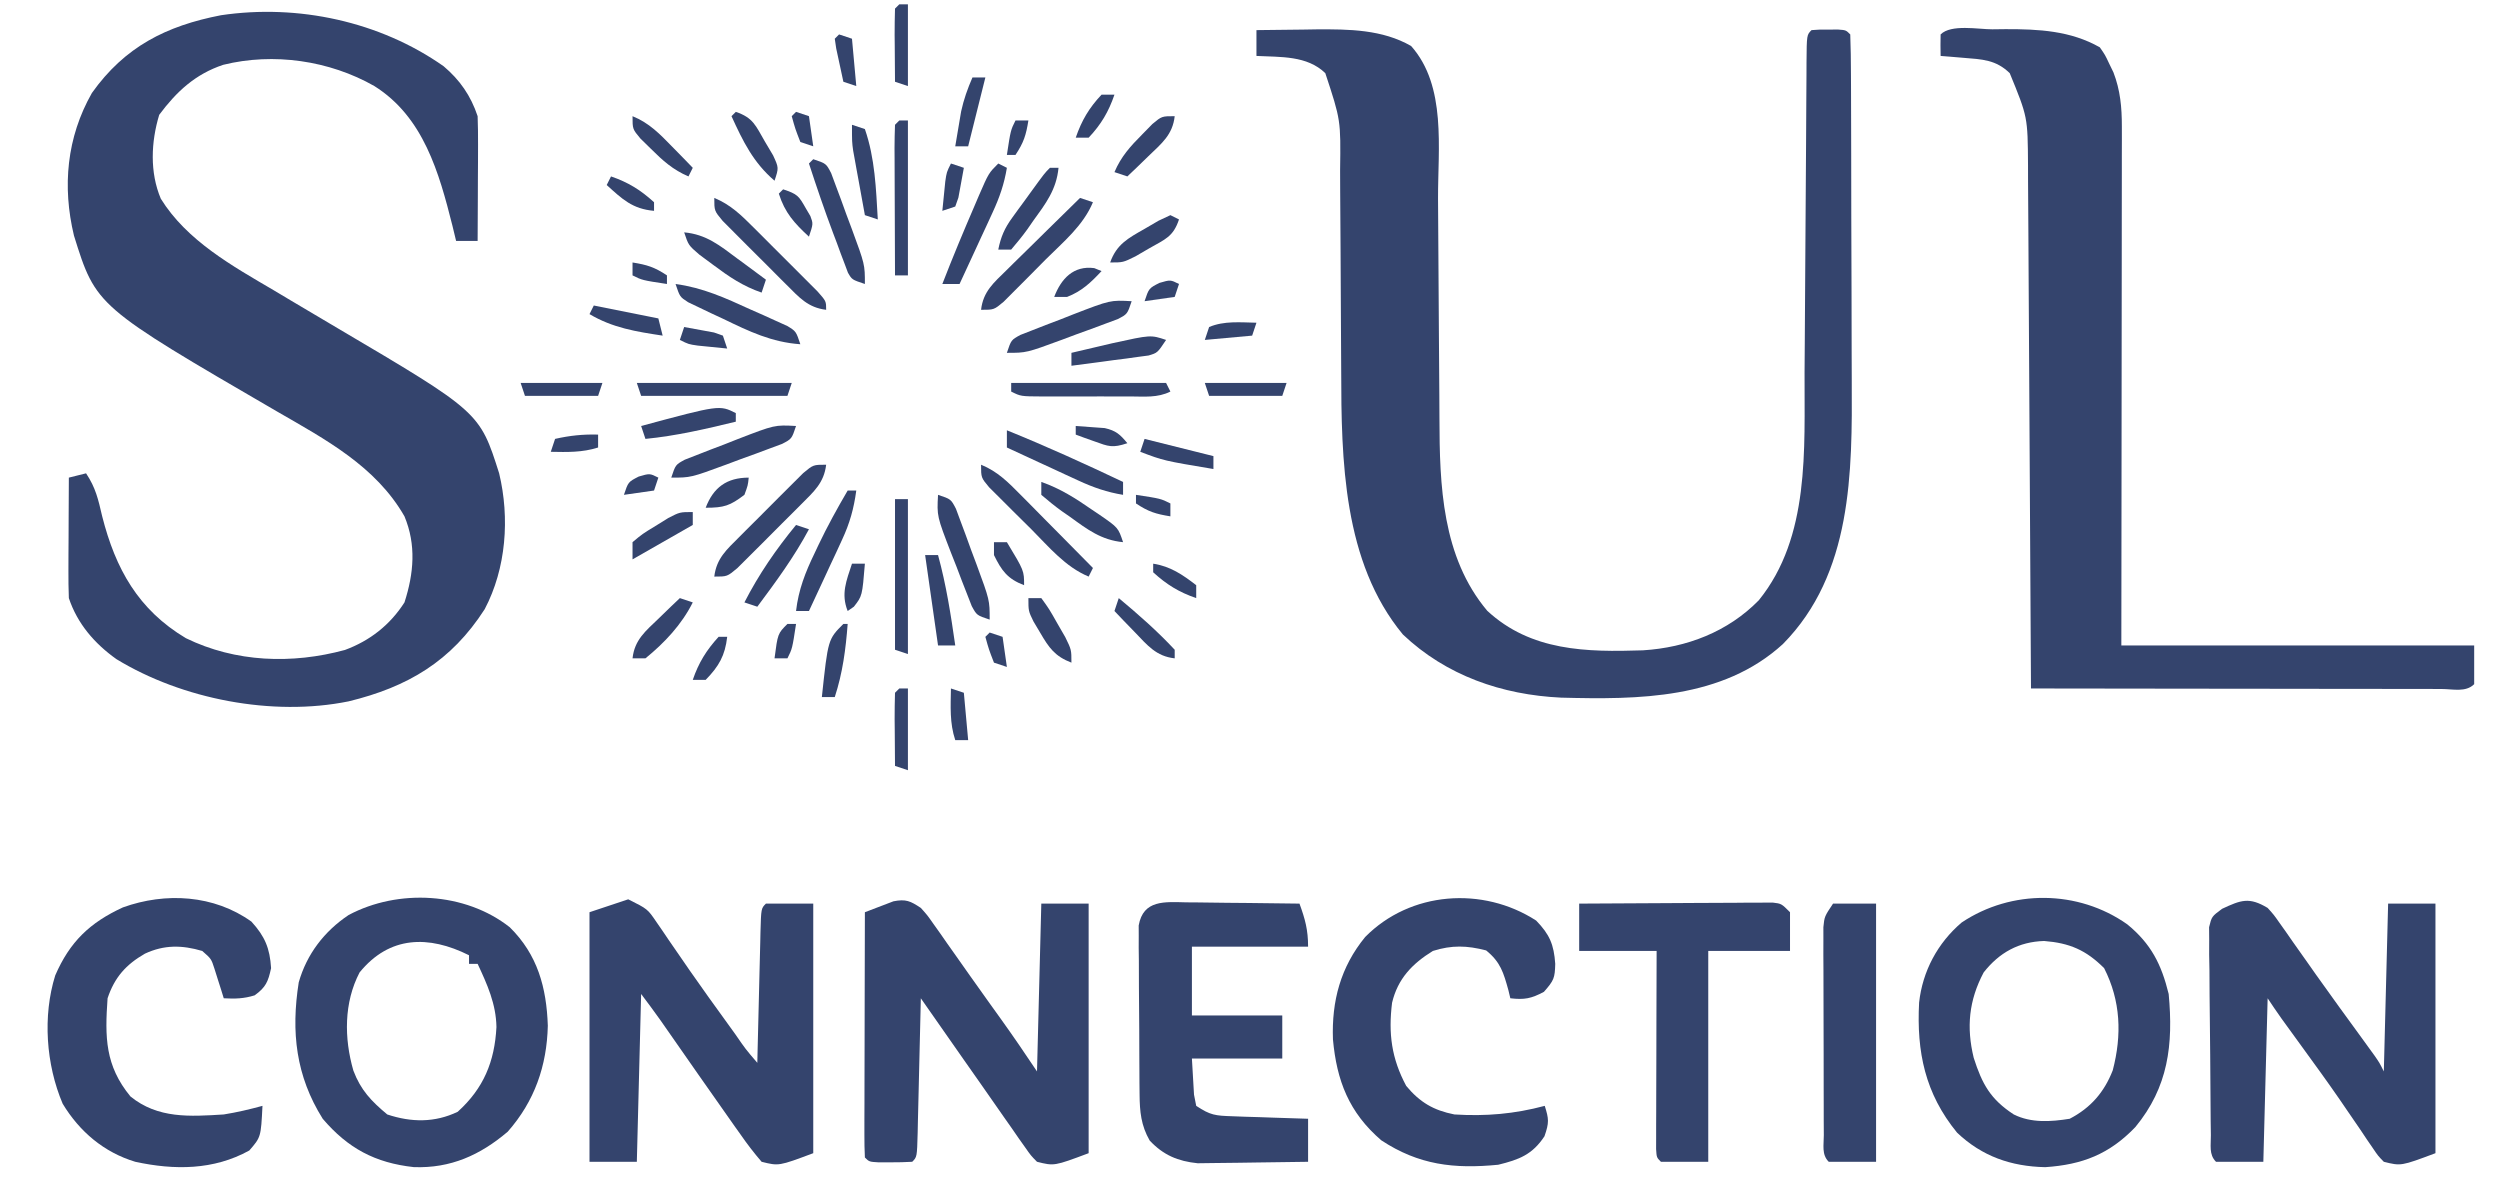 <?xml version="1.0" encoding="UTF-8"?>
<svg version="1.1" xmlns="http://www.w3.org/2000/svg" width="581" height="275">
<path d="M0 0 C3.797 3.207 6.33 6.872 7.91 11.613 C7.994 13.824 8.017 16.038 8.008 18.25 C8.003 20.198 8.003 20.198 7.998 22.186 C7.99 23.557 7.981 24.929 7.973 26.301 C7.968 27.684 7.963 29.068 7.959 30.451 C7.947 33.839 7.931 37.226 7.91 40.613 C6.26 40.613 4.61 40.613 2.91 40.613 C2.63 39.453 2.351 38.293 2.062 37.098 C-1.043 24.775 -4.653 11.791 -16.09 4.613 C-26.533 -1.343 -39.536 -3.213 -51.215 -0.324 C-57.698 1.84 -62.062 5.888 -66.09 11.301 C-67.988 17.588 -68.315 24.653 -65.715 30.801 C-59.65 40.579 -49.071 46.439 -39.402 52.113 C-38.15 52.86 -36.898 53.608 -35.647 54.357 C-32.135 56.456 -28.614 58.537 -25.09 60.613 C8.379 80.353 8.379 80.353 12.91 94.613 C15.402 104.983 14.559 116.692 9.551 126.191 C1.786 138.278 -8.307 144.268 -22.09 147.613 C-39.774 151.198 -60.774 147.109 -76.027 137.801 C-81.113 134.185 -85.105 129.567 -87.09 123.613 C-87.173 121.475 -87.197 119.335 -87.188 117.195 C-87.184 115.942 -87.181 114.688 -87.178 113.396 C-87.169 112.086 -87.161 110.776 -87.152 109.426 C-87.147 108.09 -87.143 106.755 -87.139 105.42 C-87.127 102.151 -87.11 98.882 -87.09 95.613 C-85.11 95.118 -85.11 95.118 -83.09 94.613 C-80.834 97.997 -80.263 100.662 -79.34 104.613 C-76.242 116.802 -70.975 126.308 -59.898 132.922 C-48.328 138.572 -35.192 138.994 -22.93 135.664 C-17.101 133.507 -12.448 129.852 -9.09 124.613 C-6.912 117.867 -6.334 111.234 -9.09 104.613 C-15.759 92.953 -27.48 86.727 -38.715 80.238 C-80.772 55.789 -80.772 55.789 -85.902 39.363 C-88.636 27.956 -87.598 16.551 -81.734 6.227 C-74.097 -4.523 -64.465 -9.384 -51.727 -11.848 C-33.863 -14.496 -14.835 -10.419 0 0 Z " fill="#34446D" transform="translate(103.09,15.387)"/>
<path d="M0 0 C3.625 -0.059 7.25 -0.094 10.875 -0.125 C11.888 -0.142 12.901 -0.159 13.945 -0.176 C21.495 -0.224 29.252 -0.153 35.938 3.688 C44.223 12.977 42.153 27.563 42.199 39.186 C42.211 41.913 42.231 44.639 42.252 47.366 C42.313 55.112 42.368 62.858 42.401 70.604 C42.422 75.362 42.458 80.12 42.502 84.878 C42.516 86.675 42.525 88.472 42.528 90.269 C42.559 105.777 43.115 122.431 53.629 134.938 C63.782 144.361 76.738 144.571 89.801 144.136 C99.982 143.505 109.571 139.833 116.75 132.5 C128.689 117.763 127.31 97.348 127.379 79.551 C127.395 77.283 127.412 75.016 127.43 72.749 C127.476 66.816 127.511 60.884 127.543 54.951 C127.595 45.417 127.659 35.884 127.731 26.35 C127.754 23.019 127.77 19.688 127.786 16.357 C127.799 14.333 127.813 12.31 127.826 10.286 C127.829 9.355 127.832 8.424 127.834 7.464 C127.886 1.114 127.886 1.114 129 0 C130.812 -0.133 130.812 -0.133 133 -0.125 C133.722 -0.128 134.444 -0.13 135.188 -0.133 C137 0 137 0 138 1 C138.111 4.035 138.157 7.048 138.161 10.083 C138.166 11.038 138.171 11.993 138.176 12.977 C138.191 16.159 138.198 19.341 138.203 22.523 C138.209 24.741 138.215 26.958 138.22 29.176 C138.231 33.845 138.237 38.514 138.24 43.184 C138.246 49.118 138.27 55.051 138.298 60.985 C138.317 65.579 138.322 70.172 138.324 74.766 C138.327 76.95 138.334 79.133 138.348 81.317 C138.469 102.855 138.459 126.337 122.344 142.68 C108.301 155.509 88.764 155.602 70.802 155.132 C57.089 154.487 44.112 150.021 34.035 140.457 C20.103 123.637 19.72 99.864 19.695 79.081 C19.691 76.599 19.674 74.117 19.654 71.635 C19.6 64.594 19.568 57.554 19.544 50.513 C19.528 46.167 19.498 41.822 19.459 37.476 C19.447 35.836 19.441 34.196 19.441 32.556 C19.601 20.917 19.601 20.917 16 10 C11.749 5.882 5.624 6.286 0 6 C0 4.02 0 2.04 0 0 Z " fill="#34446D" transform="translate(292,7)"/>
<path d="M0 0 C1.017 -0.012 2.034 -0.024 3.082 -0.037 C10.75 -0.052 18.202 0.314 25 4.188 C26.23 5.957 26.23 5.957 27.188 8 C27.673 9 27.673 9 28.168 10.02 C29.762 14.172 30.125 18.151 30.12 22.572 C30.122 23.639 30.123 24.706 30.124 25.806 C30.119 27.546 30.119 27.546 30.114 29.322 C30.114 30.551 30.114 31.781 30.114 33.048 C30.113 36.411 30.108 39.774 30.101 43.138 C30.095 46.656 30.095 50.174 30.093 53.692 C30.09 60.35 30.082 67.008 30.072 73.666 C30.06 81.991 30.054 90.317 30.049 98.643 C30.039 113.491 30.019 128.339 30 143.188 C57.06 143.188 84.12 143.188 112 143.188 C112 146.157 112 149.127 112 152.188 C110.036 154.152 107.017 153.308 104.403 153.312 C103.452 153.308 102.502 153.305 101.523 153.301 C100.031 153.301 100.031 153.301 98.508 153.301 C95.202 153.301 91.896 153.293 88.59 153.285 C86.304 153.283 84.019 153.282 81.734 153.281 C75.705 153.277 69.677 153.267 63.648 153.256 C57.502 153.246 51.355 153.241 45.209 153.236 C33.139 153.226 21.07 153.209 9 153.188 C8.997 152.521 8.993 151.854 8.99 151.167 C8.909 134.915 8.816 118.664 8.712 102.413 C8.662 94.554 8.616 86.695 8.578 78.836 C8.545 71.983 8.505 65.13 8.457 58.278 C8.432 54.652 8.41 51.026 8.397 47.4 C8.381 43.345 8.351 39.29 8.319 35.235 C8.317 34.042 8.315 32.849 8.312 31.621 C8.242 20.379 8.242 20.379 4.062 10.188 C0.82 7.043 -2.35 6.982 -6.688 6.625 C-7.681 6.541 -8.675 6.457 -9.699 6.371 C-10.838 6.28 -10.838 6.28 -12 6.188 C-12.043 4.521 -12.041 2.854 -12 1.188 C-9.573 -1.24 -3.257 0.002 0 0 Z " fill="#34446D" transform="translate(463,6.812)"/>
<path d="M0 0 C4.498 2.249 4.498 2.249 6.559 5.281 C7.021 5.95 7.483 6.619 7.96 7.309 C8.447 8.032 8.935 8.755 9.438 9.5 C10.494 11.032 11.551 12.563 12.609 14.094 C13.159 14.893 13.709 15.692 14.275 16.516 C17.191 20.716 20.189 24.858 23.188 29 C23.752 29.783 24.317 30.566 24.898 31.373 C27.278 34.828 27.278 34.828 30 38 C30.038 36.372 30.038 36.372 30.076 34.711 C30.17 30.699 30.27 26.686 30.372 22.674 C30.416 20.935 30.457 19.196 30.497 17.456 C30.555 14.962 30.619 12.467 30.684 9.973 C30.7 9.19 30.717 8.408 30.734 7.602 C30.886 2.114 30.886 2.114 32 1 C35.63 1 39.26 1 43 1 C43 20.14 43 39.28 43 59 C35 62 35 62 31 61 C29.218 58.931 27.675 56.921 26.125 54.688 C25.66 54.036 25.196 53.385 24.717 52.714 C23.132 50.484 21.565 48.243 20 46 C18.758 44.232 17.516 42.463 16.273 40.695 C13.321 36.489 10.382 32.274 7.451 28.052 C6.005 26.007 4.503 24.003 3 22 C2.67 34.87 2.34 47.74 2 61 C-1.63 61 -5.26 61 -9 61 C-9 41.86 -9 22.72 -9 3 C-6.03 2.01 -3.06 1.02 0 0 Z " fill="#34446D" transform="translate(146,209)"/>
<path d="M0 0 C1.489 1.657 1.489 1.657 2.883 3.641 C3.406 4.375 3.928 5.11 4.467 5.866 C5.014 6.653 5.561 7.44 6.125 8.25 C6.695 9.055 7.264 9.859 7.851 10.688 C9.015 12.333 10.175 13.98 11.333 15.629 C12.854 17.793 14.389 19.946 15.934 22.094 C16.38 22.715 16.827 23.336 17.287 23.976 C17.708 24.561 18.129 25.147 18.562 25.75 C21.457 29.791 24.24 33.86 27 38 C27.33 25.13 27.66 12.26 28 -1 C31.63 -1 35.26 -1 39 -1 C39 18.14 39 37.28 39 57 C31 60 31 60 27 59 C25.575 57.552 25.575 57.552 24.258 55.668 C23.755 54.961 23.253 54.254 22.735 53.525 C22.204 52.754 21.672 51.982 21.125 51.188 C20.569 50.398 20.012 49.609 19.439 48.795 C17.616 46.204 15.808 43.602 14 41 C12.679 39.118 11.358 37.236 10.035 35.355 C6.679 30.578 3.335 25.792 0 21 C-0.025 22.116 -0.05 23.231 -0.076 24.381 C-0.17 28.505 -0.27 32.629 -0.372 36.753 C-0.416 38.541 -0.457 40.329 -0.497 42.116 C-0.555 44.681 -0.619 47.245 -0.684 49.809 C-0.709 51.015 -0.709 51.015 -0.734 52.245 C-0.886 57.886 -0.886 57.886 -2 59 C-3.664 59.098 -5.333 59.13 -7 59.125 C-8.361 59.129 -8.361 59.129 -9.75 59.133 C-12 59 -12 59 -13 58 C-13.094 56.22 -13.117 54.436 -13.114 52.654 C-13.113 51.513 -13.113 50.372 -13.113 49.196 C-13.108 47.955 -13.103 46.713 -13.098 45.434 C-13.096 44.17 -13.095 42.906 -13.093 41.604 C-13.089 38.239 -13.08 34.874 -13.069 31.508 C-13.058 28.077 -13.054 24.645 -13.049 21.213 C-13.038 14.475 -13.021 7.738 -13 1 C-11.591 0.44 -10.172 -0.097 -8.75 -0.625 C-7.961 -0.927 -7.172 -1.228 -6.359 -1.539 C-3.464 -2.105 -2.422 -1.604 0 0 Z " fill="#34446D" transform="translate(214,211)"/>
<path d="M0 0 C1.441 1.594 1.441 1.594 2.777 3.5 C3.285 4.214 3.792 4.928 4.315 5.664 C4.851 6.435 5.386 7.206 5.938 8 C7.087 9.625 8.237 11.25 9.387 12.875 C9.978 13.715 10.568 14.556 11.177 15.422 C14.718 20.429 18.342 25.376 21.949 30.336 C22.466 31.05 22.983 31.764 23.516 32.5 C23.972 33.129 24.429 33.758 24.899 34.406 C26 36 26 36 27 38 C27.33 25.13 27.66 12.26 28 -1 C31.63 -1 35.26 -1 39 -1 C39 18.14 39 37.28 39 57 C31 60 31 60 27 59 C25.651 57.612 25.651 57.612 24.441 55.816 C23.979 55.144 23.517 54.472 23.041 53.78 C22.553 53.048 22.065 52.316 21.562 51.562 C20.505 50.019 19.446 48.476 18.387 46.934 C17.562 45.725 17.562 45.725 16.72 44.492 C13.84 40.32 10.856 36.225 7.875 32.125 C6.788 30.628 5.703 29.131 4.617 27.633 C4.159 27.003 3.702 26.372 3.23 25.723 C2.122 24.171 1.058 22.587 0 21 C-0.33 33.54 -0.66 46.08 -1 59 C-4.63 59 -8.26 59 -12 59 C-13.699 57.301 -13.162 55.12 -13.193 52.793 C-13.209 51.682 -13.225 50.571 -13.242 49.426 C-13.286 44.338 -13.327 39.251 -13.35 34.164 C-13.363 31.474 -13.391 28.786 -13.432 26.097 C-13.487 22.234 -13.509 18.371 -13.523 14.508 C-13.546 13.302 -13.569 12.095 -13.592 10.852 C-13.589 9.735 -13.586 8.617 -13.583 7.465 C-13.592 6.48 -13.6 5.495 -13.608 4.48 C-13 2 -13 2 -10.592 0.209 C-6.173 -1.852 -4.3 -2.578 0 0 Z " fill="#34446D" transform="translate(527,211)"/>
<path d="M0 0 C5.542 4.536 7.934 9.286 9.625 16.188 C10.73 27.96 9.532 37.855 1.875 47.125 C-4.19 53.438 -10.44 55.853 -19.062 56.438 C-26.994 56.273 -33.772 53.915 -39.551 48.418 C-47.012 39.296 -48.972 29.628 -48.375 18.188 C-47.577 10.905 -44.083 4.344 -38.484 -0.422 C-26.905 -8.172 -11.413 -8.053 0 0 Z M-33.375 11.188 C-36.816 17.685 -37.414 23.922 -35.684 31.027 C-33.718 37.156 -31.785 40.659 -26.375 44.188 C-22.329 46.21 -17.753 45.89 -13.375 45.188 C-8.511 42.66 -5.357 39.03 -3.375 33.938 C-1.217 25.712 -1.511 17.782 -5.375 10.188 C-9.59 5.972 -13.411 4.343 -19.312 3.875 C-25.186 4.041 -29.764 6.58 -33.375 11.188 Z " fill="#34446D" transform="translate(494.375,214.812)"/>
<path d="M0 0 C6.48 6.381 8.545 14.041 8.844 22.883 C8.624 32.226 5.755 40.447 -0.469 47.508 C-6.871 52.954 -13.746 56.06 -22.305 55.746 C-31.262 54.76 -37.598 51.398 -43.469 44.508 C-49.709 34.574 -50.859 24.335 -49.043 12.805 C-47.176 6.251 -43.108 0.939 -37.445 -2.844 C-25.938 -8.972 -10.371 -8.17 0 0 Z M-34.906 10.508 C-38.561 17.524 -38.516 25.781 -36.344 33.32 C-34.634 37.854 -32.172 40.422 -28.469 43.508 C-22.886 45.369 -17.417 45.446 -12.094 42.883 C-6.071 37.434 -3.519 31.242 -3.094 23.195 C-3.186 17.827 -5.223 13.31 -7.469 8.508 C-8.129 8.508 -8.789 8.508 -9.469 8.508 C-9.469 7.848 -9.469 7.188 -9.469 6.508 C-18.852 1.816 -27.959 1.957 -34.906 10.508 Z " fill="#34446D" transform="translate(118.469,215.492)"/>
<path d="M0 0 C0.75 0.004 1.501 0.008 2.274 0.013 C4.669 0.03 7.063 0.067 9.457 0.105 C11.081 0.121 12.706 0.134 14.33 0.146 C18.31 0.18 22.29 0.231 26.27 0.293 C27.586 3.913 28.27 6.389 28.27 10.293 C19.36 10.293 10.45 10.293 1.27 10.293 C1.27 15.573 1.27 20.853 1.27 26.293 C8.2 26.293 15.13 26.293 22.27 26.293 C22.27 29.593 22.27 32.893 22.27 36.293 C15.34 36.293 8.41 36.293 1.27 36.293 C1.373 38.067 1.476 39.84 1.582 41.668 C1.669 43.165 1.669 43.165 1.758 44.691 C1.927 45.55 2.096 46.408 2.27 47.293 C5.557 49.485 6.754 49.58 10.594 49.707 C11.622 49.746 12.65 49.784 13.709 49.824 C14.781 49.855 15.853 49.886 16.957 49.918 C18.04 49.957 19.124 49.995 20.24 50.035 C22.916 50.129 25.593 50.212 28.27 50.293 C28.27 53.593 28.27 56.893 28.27 60.293 C24.249 60.368 20.23 60.422 16.209 60.458 C14.843 60.473 13.478 60.493 12.112 60.519 C10.141 60.556 8.17 60.571 6.199 60.586 C5.016 60.602 3.832 60.617 2.613 60.634 C-1.973 60.166 -5.377 58.74 -8.543 55.355 C-10.548 51.872 -10.858 48.637 -10.892 44.664 C-10.901 43.753 -10.911 42.842 -10.921 41.903 C-10.925 40.927 -10.929 39.951 -10.934 38.945 C-10.939 37.937 -10.945 36.929 -10.951 35.89 C-10.96 33.761 -10.967 31.632 -10.971 29.503 C-10.98 26.239 -11.011 22.976 -11.043 19.713 C-11.049 17.645 -11.055 15.576 -11.059 13.508 C-11.071 12.53 -11.083 11.551 -11.096 10.544 C-11.093 9.636 -11.09 8.728 -11.087 7.793 C-11.091 6.994 -11.094 6.196 -11.098 5.373 C-10.035 -0.646 -5.038 -0.107 0 0 Z " fill="#34446D" transform="translate(275.73,209.707)"/>
<path d="M0 0 C3.13 3.435 4.282 6.194 4.562 10.812 C3.879 13.957 3.35 15.242 0.75 17.125 C-1.749 17.911 -3.832 17.957 -6.438 17.812 C-6.631 17.186 -6.824 16.56 -7.023 15.914 C-7.284 15.097 -7.544 14.28 -7.812 13.438 C-8.068 12.625 -8.323 11.813 -8.586 10.977 C-9.336 8.648 -9.336 8.648 -11.438 6.812 C-16.142 5.426 -20.279 5.357 -24.75 7.438 C-29.167 9.98 -31.814 12.942 -33.438 17.812 C-34.074 26.864 -34.021 33.454 -28.125 40.625 C-21.736 45.825 -14.279 45.298 -6.438 44.812 C-3.347 44.32 -0.464 43.633 2.562 42.812 C2.199 50.079 2.199 50.079 -0.5 53.188 C-8.794 57.776 -17.913 57.78 -27 55.812 C-34.261 53.622 -39.958 48.807 -43.875 42.312 C-47.752 33.193 -48.546 21.923 -45.602 12.5 C-42.215 4.681 -37.559 0.226 -29.867 -3.312 C-19.954 -6.882 -8.7 -6.235 0 0 Z " fill="#34446D" transform="translate(58.438,214.188)"/>
<path d="M0 0 C3.155 3.253 4.122 5.576 4.438 10.062 C4.35 13.395 4.137 13.906 1.812 16.562 C-1.14 18.137 -2.716 18.438 -6 18.062 C-6.147 17.448 -6.294 16.833 -6.445 16.199 C-7.579 12.115 -8.265 9.658 -11.625 6.938 C-16.072 5.785 -19.597 5.671 -24 7.062 C-28.803 10.028 -32.16 13.519 -33.484 19.105 C-34.369 26.25 -33.614 32.057 -30.188 38.438 C-27 42.263 -23.834 44.101 -19 45.062 C-11.679 45.518 -5.077 44.95 2 43.062 C2.96 46.128 3.045 46.932 1.938 50.125 C-0.88 54.396 -3.942 55.559 -8.812 56.75 C-19.063 57.755 -27.294 56.812 -36 51.062 C-43.495 44.613 -46.349 37.215 -47.223 27.617 C-47.545 18.677 -45.443 10.798 -39.73 3.816 C-29.249 -6.807 -12.421 -8.022 0 0 Z " fill="#34446D" transform="translate(357,213.938)"/>
<path d="M0 0 C6.657 -0.049 13.314 -0.086 19.971 -0.11 C22.237 -0.12 24.503 -0.134 26.769 -0.151 C30.02 -0.175 33.272 -0.186 36.523 -0.195 C38.05 -0.211 38.05 -0.211 39.608 -0.227 C40.548 -0.227 41.489 -0.227 42.458 -0.227 C43.289 -0.231 44.12 -0.236 44.975 -0.241 C47 0 47 0 49 2 C49 4.97 49 7.94 49 11 C42.73 11 36.46 11 30 11 C30 27.17 30 43.34 30 60 C26.37 60 22.74 60 19 60 C18 59 18 59 17.88 57.057 C17.883 55.782 17.883 55.782 17.886 54.48 C17.887 53.519 17.887 52.558 17.887 51.568 C17.892 50.524 17.897 49.479 17.902 48.402 C17.904 47.338 17.905 46.274 17.907 45.178 C17.912 41.765 17.925 38.351 17.938 34.938 C17.943 32.63 17.947 30.322 17.951 28.014 C17.962 22.342 17.98 16.671 18 11 C12.06 11 6.12 11 0 11 C0 7.37 0 3.74 0 0 Z " fill="#34446D" transform="translate(367,210)"/>
<path d="M0 0 C3.3 0 6.6 0 10 0 C10 19.8 10 39.6 10 60 C6.37 60 2.74 60 -1 60 C-2.701 58.299 -2.136 56.12 -2.145 53.793 C-2.152 52.682 -2.158 51.571 -2.165 50.426 C-2.166 48.61 -2.166 48.61 -2.168 46.758 C-2.171 45.523 -2.175 44.289 -2.178 43.017 C-2.183 40.399 -2.185 37.781 -2.185 35.164 C-2.185 32.475 -2.192 29.786 -2.206 27.097 C-2.224 23.234 -2.229 19.371 -2.23 15.508 C-2.238 14.302 -2.245 13.095 -2.252 11.852 C-2.249 10.735 -2.246 9.617 -2.243 8.465 C-2.244 7.48 -2.246 6.495 -2.247 5.48 C-2 3 -2 3 0 0 Z " fill="#34446D" transform="translate(426,210)"/>
<path d="M0 0 C-0.505 4.234 -2.874 6.261 -5.805 9.203 C-6.524 9.927 -6.524 9.927 -7.259 10.666 C-8.272 11.681 -9.289 12.693 -10.31 13.701 C-11.873 15.248 -13.419 16.81 -14.965 18.375 C-15.952 19.36 -16.94 20.345 -17.93 21.328 C-18.829 22.224 -19.729 23.121 -20.656 24.044 C-23 26 -23 26 -26 26 C-25.495 21.766 -23.126 19.739 -20.195 16.797 C-19.716 16.314 -19.236 15.832 -18.741 15.334 C-17.728 14.319 -16.711 13.307 -15.69 12.299 C-14.127 10.752 -12.581 9.19 -11.035 7.625 C-10.048 6.64 -9.06 5.655 -8.07 4.672 C-7.171 3.776 -6.271 2.879 -5.344 1.956 C-3 0 -3 0 0 0 Z " fill="#34446D" transform="translate(192,108)"/>
<path d="M0 0 C0.99 0.33 1.98 0.66 3 1 C0.716 6.453 -3.838 10.172 -7.958 14.274 C-9.438 15.75 -10.904 17.24 -12.369 18.73 C-13.298 19.66 -14.227 20.589 -15.184 21.547 C-16.035 22.401 -16.886 23.256 -17.763 24.136 C-20 26 -20 26 -23 26 C-22.507 21.728 -20.07 19.726 -17.09 16.797 C-16.603 16.314 -16.116 15.832 -15.614 15.334 C-14.062 13.799 -12.5 12.274 -10.938 10.75 C-9.881 9.709 -8.826 8.667 -7.771 7.625 C-5.189 5.075 -2.597 2.535 0 0 Z " fill="#34446D" transform="translate(251,46)"/>
<path d="M0 0 C0.99 0 1.98 0 3 0 C3 11.88 3 23.76 3 36 C2.01 35.67 1.02 35.34 0 35 C0 23.45 0 11.9 0 0 Z " fill="#34446D" transform="translate(208,116)"/>
<path d="M0 0 C0.66 0 1.32 0 2 0 C2 11.88 2 23.76 2 36 C1.01 36 0.02 36 -1 36 C-1.025 31.034 -1.043 26.068 -1.055 21.101 C-1.06 19.411 -1.067 17.72 -1.075 16.029 C-1.088 13.604 -1.093 11.179 -1.098 8.754 C-1.103 7.993 -1.108 7.233 -1.113 6.45 C-1.113 4.633 -1.062 2.816 -1 1 C-0.67 0.67 -0.34 0.34 0 0 Z " fill="#34446D" transform="translate(209,28)"/>
<path d="M0 0 C11.88 0 23.76 0 36 0 C36.495 0.99 36.495 0.99 37 2 C34.007 3.496 30.937 3.142 27.656 3.133 C26.569 3.134 26.569 3.134 25.46 3.136 C23.926 3.136 22.393 3.135 20.86 3.13 C18.509 3.125 16.159 3.13 13.809 3.137 C12.32 3.136 10.832 3.135 9.344 3.133 C8.639 3.135 7.933 3.137 7.207 3.139 C2.23 3.115 2.23 3.115 0 2 C0 1.34 0 0.68 0 0 Z " fill="#34446D" transform="translate(235,89)"/>
<path d="M0 0 C11.88 0 23.76 0 36 0 C35.67 0.99 35.34 1.98 35 3 C23.78 3 12.56 3 1 3 C0.67 2.01 0.34 1.02 0 0 Z " fill="#34446D" transform="translate(148,89)"/>
<path d="M0 0 C3.836 1.584 6.284 4.026 9.203 6.938 C9.686 7.418 10.168 7.899 10.666 8.394 C11.68 9.407 12.692 10.423 13.701 11.44 C15.252 13.002 16.813 14.552 18.375 16.102 C19.36 17.088 20.344 18.075 21.328 19.062 C22.672 20.41 22.672 20.41 24.044 21.785 C26 24 26 24 26 26 C21.766 25.495 19.739 23.126 16.797 20.195 C16.314 19.716 15.832 19.236 15.334 18.741 C14.319 17.728 13.307 16.711 12.299 15.69 C10.752 14.127 9.19 12.581 7.625 11.035 C6.64 10.048 5.655 9.06 4.672 8.07 C3.776 7.171 2.879 6.271 1.956 5.344 C0 3 0 3 0 0 Z " fill="#34446D" transform="translate(166,46)"/>
<path d="M0 0 C3.863 1.585 6.289 4.06 9.203 7.008 C9.686 7.493 10.168 7.979 10.666 8.479 C12.199 10.023 13.724 11.574 15.25 13.125 C16.291 14.176 17.333 15.227 18.375 16.277 C20.922 18.846 23.463 21.421 26 24 C25.67 24.66 25.34 25.32 25 26 C19.547 23.716 15.828 19.162 11.726 15.042 C10.25 13.562 8.76 12.096 7.27 10.631 C6.34 9.702 5.411 8.773 4.453 7.816 C3.599 6.965 2.744 6.114 1.864 5.237 C0 3 0 3 0 0 Z " fill="#34446D" transform="translate(228,108)"/>
<path d="M0 0 C6.354 0.867 11.523 3.226 17.312 5.875 C18.326 6.322 19.34 6.77 20.385 7.23 C21.347 7.667 22.309 8.104 23.301 8.555 C24.618 9.15 24.618 9.15 25.962 9.757 C28 11 28 11 29 14 C22.344 13.539 17.079 11.012 11.125 8.125 C10.163 7.678 9.202 7.23 8.211 6.77 C7.298 6.333 6.386 5.896 5.445 5.445 C4.615 5.048 3.785 4.652 2.93 4.243 C1 3 1 3 0 0 Z " fill="#34446D" transform="translate(157,66)"/>
<path d="M0 0 C0.66 0.33 1.32 0.66 2 1 C1.383 4.744 0.304 7.86 -1.285 11.301 C-1.733 12.277 -2.181 13.254 -2.643 14.26 C-3.111 15.267 -3.58 16.275 -4.062 17.312 C-4.771 18.853 -4.771 18.853 -5.494 20.424 C-6.658 22.951 -7.827 25.477 -9 28 C-10.32 28 -11.64 28 -13 28 C-10.591 21.777 -8.02 15.626 -5.375 9.5 C-5.074 8.794 -4.773 8.087 -4.463 7.359 C-2.233 2.233 -2.233 2.233 0 0 Z " fill="#34446D" transform="translate(232,38)"/>
<path d="M0 0 C3 1 3 1 4.167 3.253 C4.528 4.228 4.889 5.203 5.262 6.207 C5.658 7.269 6.054 8.33 6.463 9.424 C6.867 10.542 7.271 11.66 7.688 12.812 C8.103 13.919 8.519 15.026 8.947 16.166 C12 24.452 12 24.452 12 29 C9 28 9 28 7.833 25.854 C7.472 24.928 7.111 24.001 6.738 23.047 C6.144 21.529 6.144 21.529 5.537 19.98 C4.931 18.381 4.931 18.381 4.312 16.75 C3.897 15.699 3.481 14.649 3.053 13.566 C-0.268 4.962 -0.268 4.962 0 0 Z " fill="#34446D" transform="translate(218,115)"/>
<path d="M0 0 C9.15 3.698 18.086 7.774 27 12 C27 12.99 27 13.98 27 15 C23.256 14.383 20.14 13.304 16.699 11.715 C15.723 11.267 14.746 10.819 13.74 10.357 C12.733 9.889 11.725 9.42 10.688 8.938 C9.661 8.465 8.634 7.993 7.576 7.506 C5.049 6.342 2.523 5.173 0 4 C0 2.68 0 1.36 0 0 Z " fill="#34446D" transform="translate(234,100)"/>
<path d="M0 0 C-1 3 -1 3 -3.253 4.167 C-4.715 4.709 -4.715 4.709 -6.207 5.262 C-7.269 5.658 -8.33 6.054 -9.424 6.463 C-10.542 6.867 -11.66 7.271 -12.812 7.688 C-13.919 8.103 -15.026 8.519 -16.166 8.947 C-24.452 12 -24.452 12 -29 12 C-28 9 -28 9 -25.854 7.833 C-24.928 7.472 -24.001 7.111 -23.047 6.738 C-22.035 6.342 -21.023 5.946 -19.98 5.537 C-18.914 5.133 -17.848 4.729 -16.75 4.312 C-15.699 3.897 -14.649 3.481 -13.566 3.053 C-4.962 -0.268 -4.962 -0.268 0 0 Z " fill="#34446D" transform="translate(185,99)"/>
<path d="M0 0 C3 1 3 1 4.167 3.253 C4.528 4.228 4.889 5.203 5.262 6.207 C5.658 7.269 6.054 8.33 6.463 9.424 C7.069 11.101 7.069 11.101 7.688 12.812 C8.103 13.919 8.519 15.026 8.947 16.166 C12 24.452 12 24.452 12 29 C9 28 9 28 8.064 26.377 C7.677 25.34 7.677 25.34 7.281 24.281 C6.989 23.513 6.696 22.745 6.395 21.953 C5.952 20.739 5.952 20.739 5.5 19.5 C5.205 18.721 4.91 17.943 4.605 17.141 C2.6 11.805 0.767 6.418 -1 1 C-0.67 0.67 -0.34 0.34 0 0 Z " fill="#34446D" transform="translate(189,37)"/>
<path d="M0 0 C0.66 0 1.32 0 2 0 C1.44 4.172 0.487 7.585 -1.285 11.398 C-1.733 12.372 -2.181 13.345 -2.643 14.348 C-3.111 15.347 -3.58 16.346 -4.062 17.375 C-4.771 18.908 -4.771 18.908 -5.494 20.473 C-6.656 22.985 -7.825 25.494 -9 28 C-9.99 28 -10.98 28 -12 28 C-11.429 23.062 -9.837 18.993 -7.688 14.562 C-7.392 13.933 -7.096 13.303 -6.791 12.654 C-4.725 8.312 -2.427 4.151 0 0 Z " fill="#34446D" transform="translate(197,114)"/>
<path d="M0 0 C-1 3 -1 3 -3.253 4.167 C-4.715 4.709 -4.715 4.709 -6.207 5.262 C-7.269 5.658 -8.33 6.054 -9.424 6.463 C-10.542 6.867 -11.66 7.271 -12.812 7.688 C-13.919 8.103 -15.026 8.519 -16.166 8.947 C-24.452 12 -24.452 12 -29 12 C-28 9 -28 9 -25.854 7.833 C-24.928 7.472 -24.001 7.111 -23.047 6.738 C-22.035 6.342 -21.023 5.946 -19.98 5.537 C-18.914 5.133 -17.848 4.729 -16.75 4.312 C-15.699 3.897 -14.649 3.481 -13.566 3.053 C-4.962 -0.268 -4.962 -0.268 0 0 Z " fill="#34446D" transform="translate(263,70)"/>
<path d="M0 0 C0.99 0.33 1.98 0.66 3 1 C-0.428 7.427 -4.653 13.166 -9 19 C-9.99 18.67 -10.98 18.34 -12 18 C-8.63 11.432 -4.679 5.704 0 0 Z " fill="#34446D" transform="translate(185,122)"/>
<path d="M0 0 C5.124 0.46 8.328 3.079 12.312 6.062 C12.958 6.535 13.603 7.007 14.268 7.494 C15.851 8.655 17.426 9.827 19 11 C18.67 11.99 18.34 12.98 18 14 C13.672 12.517 10.4 10.3 6.75 7.562 C5.693 6.78 4.636 5.998 3.547 5.191 C1 3 1 3 0 0 Z " fill="#34446D" transform="translate(159,54)"/>
<path d="M0 0 C0.66 0 1.32 0 2 0 C1.516 5.065 -0.971 8.318 -3.875 12.312 C-4.546 13.28 -4.546 13.28 -5.23 14.268 C-6.406 15.906 -7.696 17.461 -9 19 C-9.99 19 -10.98 19 -12 19 C-11.403 16.032 -10.529 14.024 -8.75 11.582 C-8.307 10.968 -7.863 10.354 -7.406 9.721 C-6.942 9.091 -6.478 8.461 -6 7.812 C-5.536 7.171 -5.072 6.53 -4.594 5.869 C-1.206 1.206 -1.206 1.206 0 0 Z " fill="#34446D" transform="translate(244,39)"/>
<path d="M0 0 C0.99 0 1.98 0 3 0 C4.901 6.925 5.982 13.896 7 21 C5.68 21 4.36 21 3 21 C2.01 14.07 1.02 7.14 0 0 Z " fill="#34446D" transform="translate(215,129)"/>
<path d="M0 0 C4.36 1.516 7.986 3.82 11.75 6.438 C12.339 6.833 12.928 7.228 13.535 7.635 C17.878 10.635 17.878 10.635 19 14 C13.935 13.516 10.682 11.029 6.688 8.125 C6.042 7.678 5.397 7.23 4.732 6.77 C3.094 5.594 1.539 4.304 0 3 C0 2.01 0 1.02 0 0 Z " fill="#34446D" transform="translate(242,112)"/>
<path d="M0 0 C0.99 0.33 1.98 0.66 3 1 C5.355 7.804 5.586 14.855 6 22 C5.01 21.67 4.02 21.34 3 21 C2.496 18.251 1.996 15.501 1.5 12.75 C1.357 11.973 1.214 11.195 1.066 10.395 C0.931 9.64 0.796 8.886 0.656 8.109 C0.468 7.072 0.468 7.072 0.275 6.015 C0 4 0 4 0 0 Z " fill="#34446D" transform="translate(198,29)"/>
<path d="M0 0 C0 0.66 0 1.32 0 2 C-6.981 3.692 -13.844 5.298 -21 6 C-21.33 5.01 -21.66 4.02 -22 3 C-3.8 -1.9 -3.8 -1.9 0 0 Z " fill="#34446D" transform="translate(171,96)"/>
<path d="M0 0 C-2 3 -2 3 -4.063 3.616 C-4.89 3.726 -5.718 3.836 -6.57 3.949 C-7.914 4.138 -7.914 4.138 -9.285 4.33 C-10.222 4.448 -11.159 4.566 -12.125 4.688 C-13.07 4.817 -14.015 4.947 -14.988 5.08 C-17.324 5.399 -19.661 5.705 -22 6 C-22 5.01 -22 4.02 -22 3 C-19.959 2.518 -17.917 2.04 -15.875 1.562 C-14.738 1.296 -13.601 1.029 -12.43 0.754 C-3.577 -1.192 -3.577 -1.192 0 0 Z " fill="#34446D" transform="translate(271,79)"/>
<path d="M0 0 C-0.474 4.317 -3.034 6.336 -6.062 9.25 C-6.982 10.142 -7.901 11.034 -8.848 11.953 C-9.558 12.629 -10.268 13.304 -11 14 C-11.99 13.67 -12.98 13.34 -14 13 C-12.47 9.394 -10.313 7.014 -7.562 4.25 C-6.78 3.451 -5.998 2.652 -5.191 1.828 C-3 0 -3 0 0 0 Z " fill="#34446D" transform="translate(273,27)"/>
<path d="M0 0 C0.99 0.33 1.98 0.66 3 1 C0.431 6.139 -3.562 10.394 -8 14 C-8.99 14 -9.98 14 -11 14 C-10.526 9.683 -7.966 7.664 -4.938 4.75 C-4.018 3.858 -3.099 2.966 -2.152 2.047 C-1.442 1.371 -0.732 0.696 0 0 Z " fill="#34446D" transform="translate(158,139)"/>
<path d="M0 0 C0.66 0.33 1.32 0.66 2 1 C0.651 5.046 -1.22 5.597 -4.875 7.688 C-5.945 8.31 -7.015 8.933 -8.117 9.574 C-11 11 -11 11 -14 11 C-12.492 6.749 -9.819 5.368 -6 3.188 C-4.928 2.562 -3.855 1.937 -2.75 1.293 C-1.389 0.653 -1.389 0.653 0 0 Z " fill="#34446D" transform="translate(272,50)"/>
<path d="M0 0 C0.66 0 1.32 0 2 0 C2 6.27 2 12.54 2 19 C1.01 18.67 0.02 18.34 -1 18 C-1.027 15.187 -1.047 12.375 -1.062 9.562 C-1.071 8.76 -1.079 7.958 -1.088 7.131 C-1.097 5.087 -1.052 3.043 -1 1 C-0.67 0.67 -0.34 0.34 0 0 Z " fill="#34446D" transform="translate(209,160)"/>
<path d="M0 0 C6.27 0 12.54 0 19 0 C18.67 0.99 18.34 1.98 18 3 C12.39 3 6.78 3 1 3 C0.67 2.01 0.34 1.02 0 0 Z " fill="#34446D" transform="translate(280,89)"/>
<path d="M0 0 C6.27 0 12.54 0 19 0 C18.67 0.99 18.34 1.98 18 3 C12.39 3 6.78 3 1 3 C0.67 2.01 0.34 1.02 0 0 Z " fill="#34446D" transform="translate(121,89)"/>
<path d="M0 0 C0.66 0 1.32 0 2 0 C2 6.27 2 12.54 2 19 C1.01 18.67 0.02 18.34 -1 18 C-1.027 15.187 -1.047 12.375 -1.062 9.562 C-1.071 8.76 -1.079 7.958 -1.088 7.131 C-1.097 5.087 -1.052 3.043 -1 1 C-0.67 0.67 -0.34 0.34 0 0 Z " fill="#34446D" transform="translate(209,1)"/>
<path d="M0 0 C5.28 1.32 10.56 2.64 16 4 C16 4.99 16 5.98 16 7 C4.478 5.073 4.478 5.073 -1 3 C-0.67 2.01 -0.34 1.02 0 0 Z " fill="#34446D" transform="translate(266,102)"/>
<path d="M0 0 C4.95 0.99 9.9 1.98 15 3 C15.33 4.32 15.66 5.64 16 7 C9.844 6.069 4.392 5.206 -1 2 C-0.67 1.34 -0.34 0.68 0 0 Z " fill="#34446D" transform="translate(138,71)"/>
<path d="M0 0 C4.045 1.348 4.636 3.233 6.75 6.875 C7.384 7.945 8.018 9.015 8.672 10.117 C10 13 10 13 9 16 C4.061 11.766 1.679 6.87 -1 1 C-0.67 0.67 -0.34 0.34 0 0 Z " fill="#34446D" transform="translate(171,26)"/>
<path d="M0 0 C0.99 0 1.98 0 3 0 C1.68 5.28 0.36 10.56 -1 16 C-1.99 16 -2.98 16 -4 16 C-3.715 14.27 -3.422 12.541 -3.125 10.812 C-2.963 9.85 -2.8 8.887 -2.633 7.895 C-2.02 5.09 -1.143 2.628 0 0 Z " fill="#34446D" transform="translate(226,18)"/>
<path d="M0 0 C0.99 0 1.98 0 3 0 C4.824 2.52 4.824 2.52 6.688 5.812 C7.31 6.891 7.933 7.97 8.574 9.082 C10 12 10 12 10 15 C6.171 13.527 4.786 11.564 2.75 8.062 C2.229 7.187 1.708 6.312 1.172 5.41 C0 3 0 3 0 0 Z " fill="#34446D" transform="translate(239,139)"/>
<path d="M0 0 C0.33 0 0.66 0 1 0 C0.548 5.915 -0.158 11.352 -2 17 C-2.99 17 -3.98 17 -5 17 C-3.571 3.571 -3.571 3.571 0 0 Z " fill="#34446D" transform="translate(196,145)"/>
<path d="M0 0 C4.555 3.8 8.953 7.657 13 12 C13 12.66 13 13.32 13 14 C8.683 13.526 6.664 10.966 3.75 7.938 C2.858 7.018 1.966 6.099 1.047 5.152 C0.371 4.442 -0.304 3.732 -1 3 C-0.67 2.01 -0.34 1.02 0 0 Z " fill="#34446D" transform="translate(260,139)"/>
<path d="M0 0 C0 0.99 0 1.98 0 3 C-4.62 5.64 -9.24 8.28 -14 11 C-14 9.68 -14 8.36 -14 7 C-11.699 5.078 -11.699 5.078 -8.688 3.25 C-7.701 2.636 -6.715 2.023 -5.699 1.391 C-3 0 -3 0 0 0 Z " fill="#34446D" transform="translate(161,119)"/>
<path d="M0 0 C3.903 1.587 6.335 4.134 9.25 7.125 C10.142 8.035 11.034 8.945 11.953 9.883 C12.629 10.581 13.304 11.28 14 12 C13.67 12.66 13.34 13.32 13 14 C9.394 12.47 7.014 10.313 4.25 7.562 C3.451 6.78 2.652 5.998 1.828 5.191 C0 3 0 3 0 0 Z " fill="#34446D" transform="translate(147,27)"/>
<path d="M0 0 C0.99 0 1.98 0 3 0 C1.634 3.985 -0.101 6.925 -3 10 C-3.99 10 -4.98 10 -6 10 C-4.634 6.015 -2.899 3.075 0 0 Z " fill="#34446D" transform="translate(256,22)"/>
<path d="M0 0 C3.987 1.367 6.885 3.152 10 6 C10 6.66 10 7.32 10 8 C4.96 7.555 2.624 5.287 -1 2 C-0.67 1.34 -0.34 0.68 0 0 Z " fill="#34446D" transform="translate(142,41)"/>
<path d="M0 0 C0.99 0.33 1.98 0.66 3 1 C3.33 4.63 3.66 8.26 4 12 C3.01 12 2.02 12 1 12 C-0.327 8.019 -0.069 4.15 0 0 Z " fill="#34446D" transform="translate(221,160)"/>
<path d="M0 0 C3.324 1.108 3.616 1.484 5.25 4.375 C5.606 4.981 5.962 5.587 6.328 6.211 C7 8 7 8 6 11 C2.606 7.874 0.394 5.435 -1 1 C-0.67 0.67 -0.34 0.34 0 0 Z " fill="#34446D" transform="translate(182,44)"/>
<path d="M0 0 C0.99 0.33 1.98 0.66 3 1 C3.33 4.63 3.66 8.26 4 12 C3.01 11.67 2.02 11.34 1 11 C0.639 9.356 0.286 7.709 -0.062 6.062 C-0.26 5.146 -0.457 4.229 -0.66 3.285 C-0.772 2.531 -0.884 1.777 -1 1 C-0.67 0.67 -0.34 0.34 0 0 Z " fill="#34446D" transform="translate(195,8)"/>
<path d="M0 0 C0.66 0 1.32 0 2 0 C1.499 4.38 0.068 6.842 -3 10 C-3.99 10 -4.98 10 -6 10 C-4.633 6.013 -2.848 3.115 0 0 Z " fill="#34446D" transform="translate(167,148)"/>
<path d="M0 0 C-0.188 1.812 -0.188 1.812 -1 4 C-4.348 6.534 -5.701 7 -10 7 C-8.205 2.269 -5.079 0 0 0 Z " fill="#34446D" transform="translate(174,111)"/>
<path d="M0 0 C-0.33 0.99 -0.66 1.98 -1 3 C-4.63 3.33 -8.26 3.66 -12 4 C-11.67 3.01 -11.34 2.02 -11 1 C-7.51 -0.477 -3.726 -0.072 0 0 Z " fill="#34446D" transform="translate(292,75)"/>
<path d="M0 0 C0.557 0.227 1.114 0.454 1.688 0.688 C-0.788 3.34 -2.903 5.368 -6.312 6.688 C-7.303 6.688 -8.293 6.688 -9.312 6.688 C-7.702 2.443 -4.804 -0.649 0 0 Z " fill="#34446D" transform="translate(254.312,62.312)"/>
<path d="M0 0 C4.005 0.616 6.83 2.551 10 5 C10 5.99 10 6.98 10 8 C6.013 6.633 3.115 4.848 0 2 C0 1.34 0 0.68 0 0 Z " fill="#34446D" transform="translate(268,131)"/>
<path d="M0 0 C0 0.99 0 1.98 0 3 C-3.674 4.176 -7.169 4.074 -11 4 C-10.67 3.01 -10.34 2.02 -10 1 C-6.594 0.222 -3.492 -0.1 0 0 Z " fill="#34446D" transform="translate(139,101)"/>
<path d="M0 0 C1.439 0.087 2.876 0.196 4.312 0.312 C5.113 0.371 5.914 0.429 6.738 0.488 C9.363 1.082 10.308 1.958 12 4 C8.521 5.16 7.658 4.775 4.312 3.562 C3.504 3.275 2.696 2.988 1.863 2.691 C1.248 2.463 0.634 2.235 0 2 C0 1.34 0 0.68 0 0 Z " fill="#34446D" transform="translate(250,99)"/>
<path d="M0 0 C0.99 0 1.98 0 3 0 C2.385 7.508 2.385 7.508 0.438 10 C-0.037 10.33 -0.511 10.66 -1 11 C-2.601 6.998 -1.293 3.954 0 0 Z " fill="#34446D" transform="translate(198,131)"/>
<path d="M0 0 C0.99 0 1.98 0 3 0 C7 6.625 7 6.625 7 10 C3.174 8.549 1.777 6.642 0 3 C0 2.01 0 1.02 0 0 Z " fill="#34446D" transform="translate(231,126)"/>
<path d="M0 0 C1.482 0.254 2.961 0.529 4.438 0.812 C5.673 1.039 5.673 1.039 6.934 1.27 C7.616 1.511 8.297 1.752 9 2 C9.33 2.99 9.66 3.98 10 5 C8.541 4.859 7.083 4.712 5.625 4.562 C4.407 4.441 4.407 4.441 3.164 4.316 C1 4 1 4 -1 3 C-0.67 2.01 -0.34 1.02 0 0 Z " fill="#34446D" transform="translate(159,76)"/>
<path d="M0 0 C0.99 0.33 1.98 0.66 3 1 C2.746 2.482 2.471 3.961 2.188 5.438 C2.037 6.261 1.886 7.085 1.73 7.934 C1.489 8.616 1.248 9.297 1 10 C0.01 10.33 -0.98 10.66 -2 11 C-1.859 9.541 -1.712 8.083 -1.562 6.625 C-1.481 5.813 -1.4 5.001 -1.316 4.164 C-1 2 -1 2 0 0 Z " fill="#34446D" transform="translate(221,38)"/>
<path d="M0 0 C0.66 0 1.32 0 2 0 C1.125 5.75 1.125 5.75 0 8 C-0.99 8 -1.98 8 -3 8 C-2.25 2.25 -2.25 2.25 0 0 Z " fill="#34446D" transform="translate(183,145)"/>
<path d="M0 0 C5.75 0.875 5.75 0.875 8 2 C8 2.99 8 3.98 8 5 C4.625 4.453 2.918 3.945 0 2 C0 1.34 0 0.68 0 0 Z " fill="#34446D" transform="translate(264,115)"/>
<path d="M0 0 C3.375 0.547 5.082 1.055 8 3 C8 3.66 8 4.32 8 5 C2.25 4.125 2.25 4.125 0 3 C0 2.01 0 1.02 0 0 Z " fill="#34446D" transform="translate(147,61)"/>
<path d="M0 0 C0.99 0 1.98 0 3 0 C2.453 3.375 1.945 5.082 0 8 C-0.66 8 -1.32 8 -2 8 C-1.125 2.25 -1.125 2.25 0 0 Z " fill="#34446D" transform="translate(236,28)"/>
<path d="M0 0 C0.99 0.33 1.98 0.66 3 1 C3.33 3.31 3.66 5.62 4 8 C3.01 7.67 2.02 7.34 1 7 C-0.188 3.938 -0.188 3.938 -1 1 C-0.67 0.67 -0.34 0.34 0 0 Z " fill="#34446D" transform="translate(230,147)"/>
<path d="M0 0 C-0.33 0.99 -0.66 1.98 -1 3 C-3.31 3.33 -5.62 3.66 -8 4 C-7 1 -7 1 -4.562 -0.25 C-2 -1 -2 -1 0 0 Z " fill="#34446D" transform="translate(153,111)"/>
<path d="M0 0 C-0.33 0.99 -0.66 1.98 -1 3 C-3.31 3.33 -5.62 3.66 -8 4 C-7 1 -7 1 -4.562 -0.25 C-2 -1 -2 -1 0 0 Z " fill="#34446D" transform="translate(274,66)"/>
<path d="M0 0 C0.99 0.33 1.98 0.66 3 1 C3.33 3.31 3.66 5.62 4 8 C3.01 7.67 2.02 7.34 1 7 C-0.188 3.938 -0.188 3.938 -1 1 C-0.67 0.67 -0.34 0.34 0 0 Z " fill="#34446D" transform="translate(185,26)"/>
</svg>
